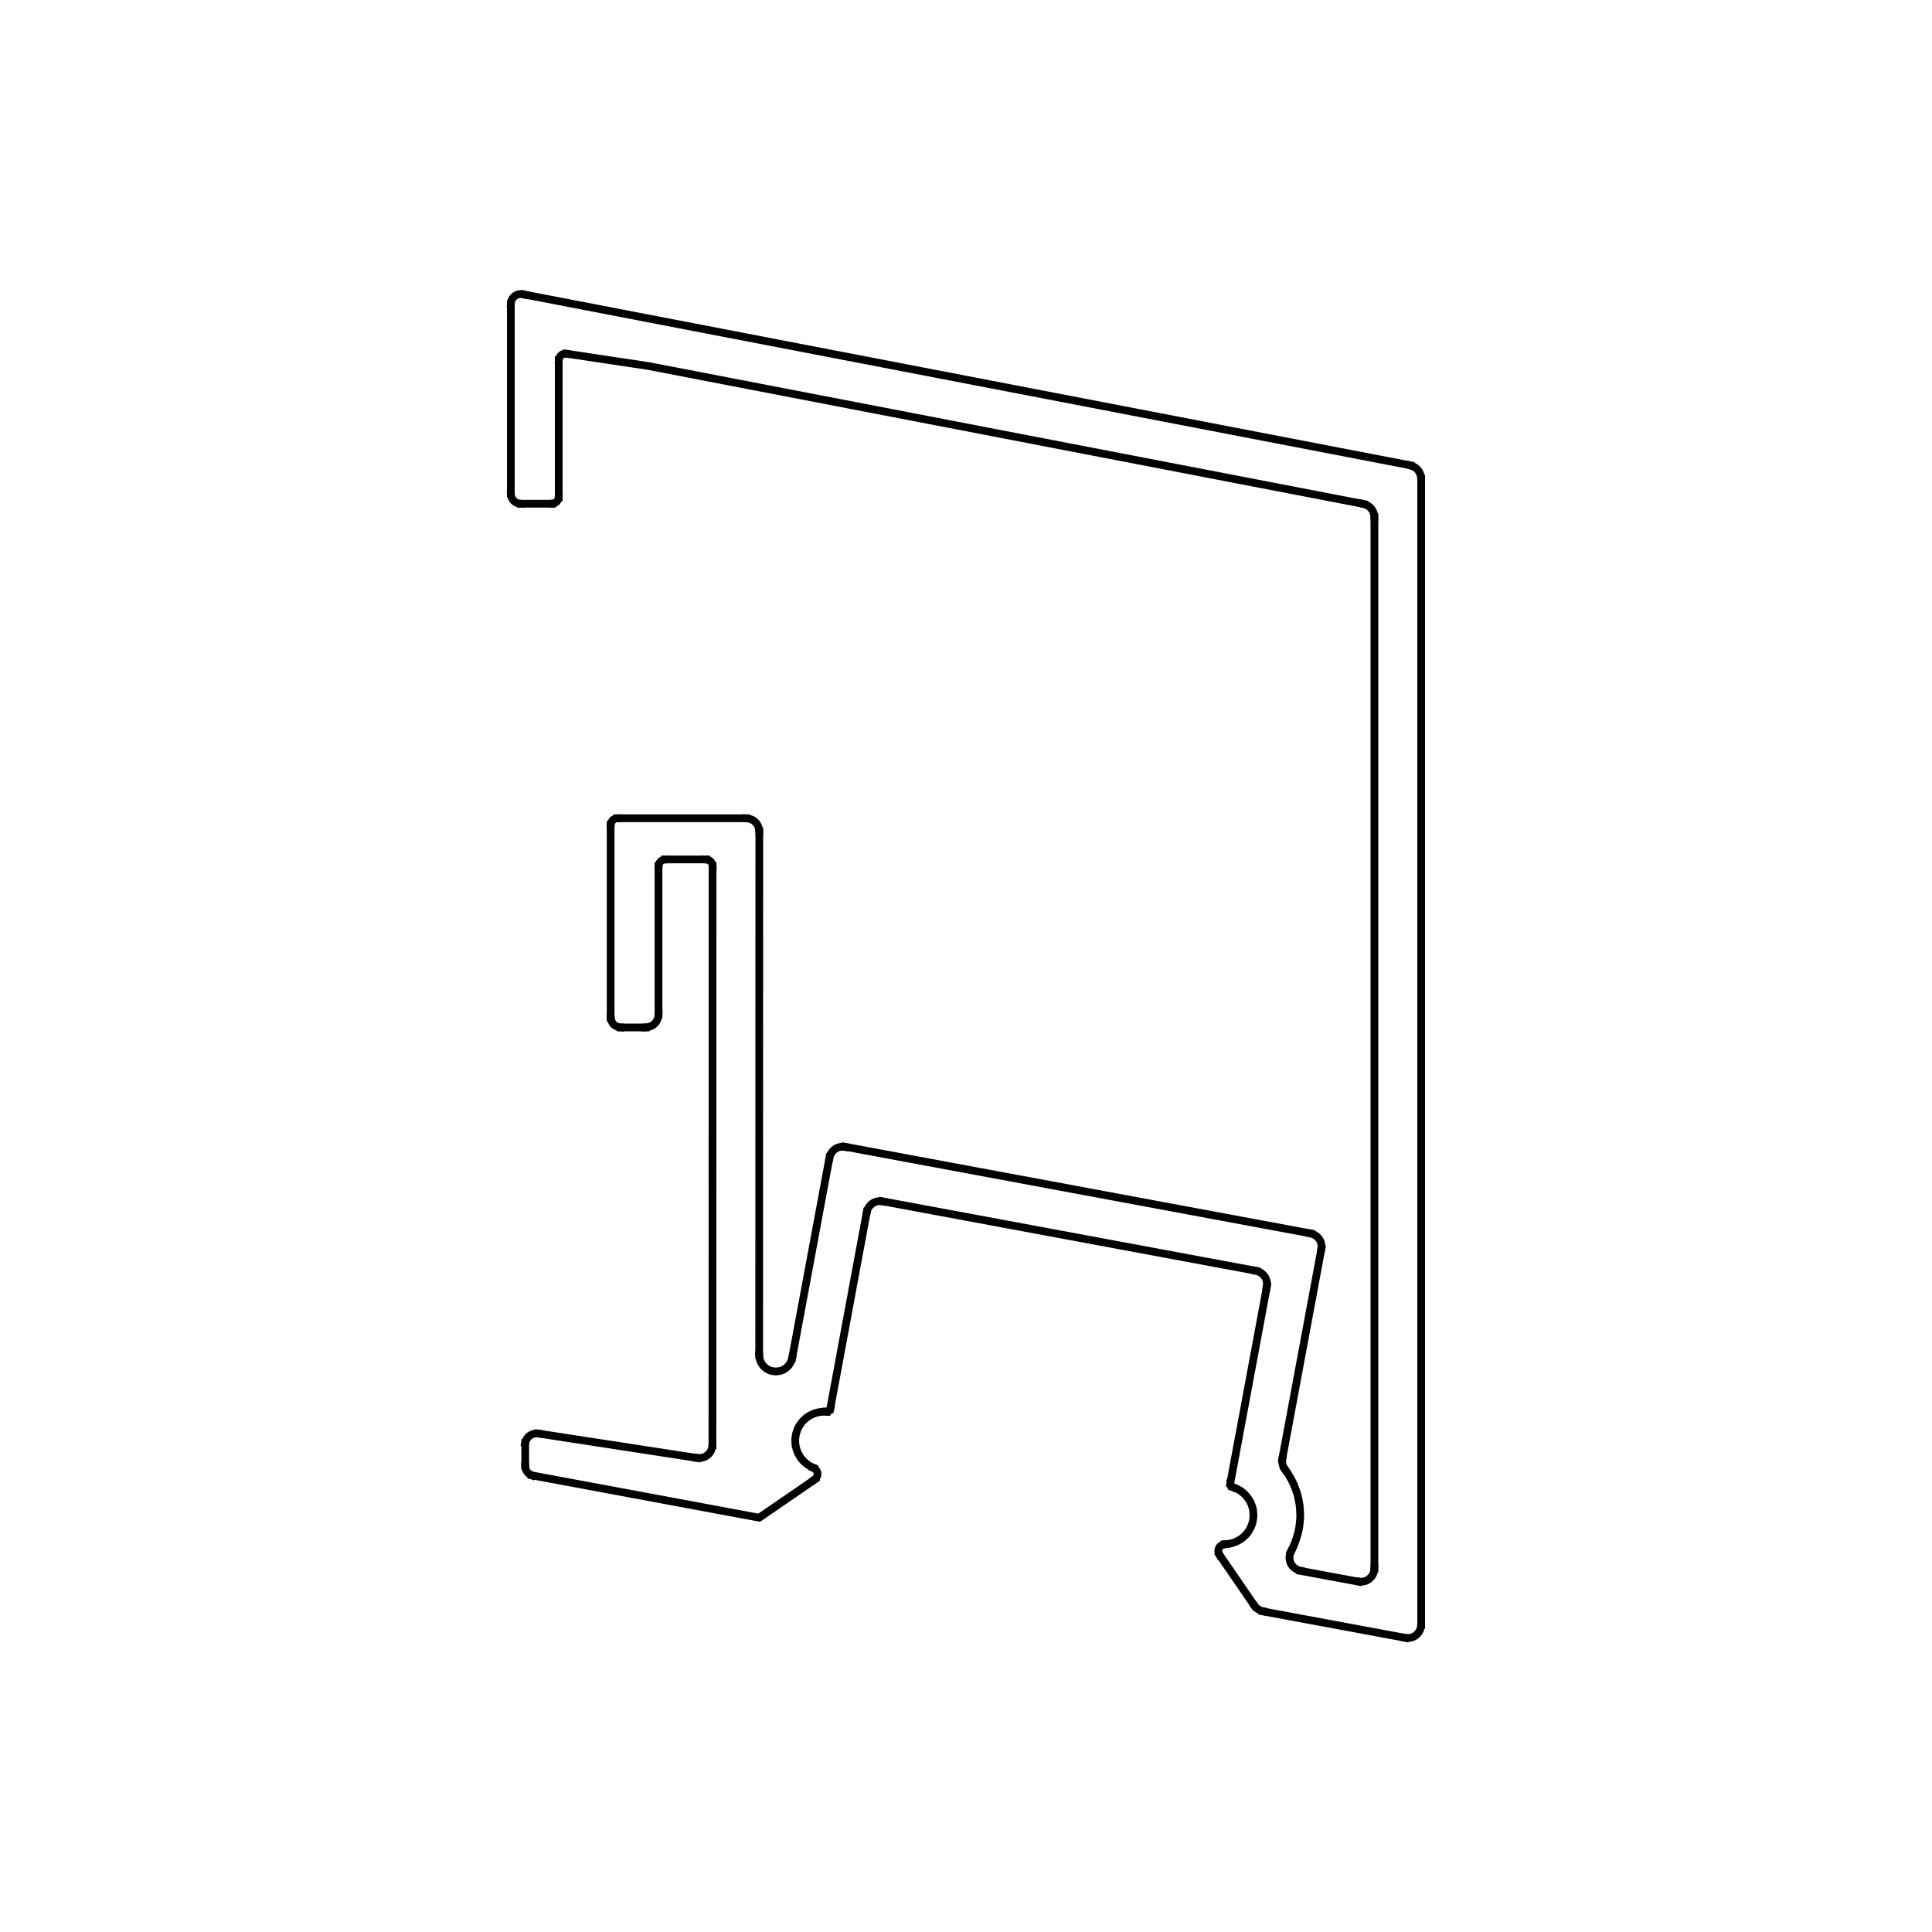 <svg id="Capa_1" data-name="Capa 1" xmlns="http://www.w3.org/2000/svg" viewBox="0 0 500 500"><rect width="500" height="500" style="fill:none"/><polyline points="158.065 263.3 158.097 263.692 158.195 264.083 158.358 264.474 158.554 264.8 158.815 265.126 159.141 265.387 159.467 265.582 159.858 265.745 160.249 265.843 160.641 265.876" style="fill:none;stroke:#000;stroke-linecap:square;stroke-miterlimit:10;stroke-width:2px"/><line x1="160.641" y1="265.908" x2="167.064" y2="265.908" style="fill:none;stroke:#000;stroke-linecap:square;stroke-miterlimit:10;stroke-width:2px"/><polyline points="167.064 265.876 167.488 265.843 167.945 265.745 168.336 265.615 168.76 265.419 169.118 265.191 169.445 264.898 169.738 264.572 169.966 264.18 170.162 263.789 170.292 263.398 170.39 262.942 170.423 262.518" style="fill:none;stroke:#000;stroke-linecap:square;stroke-miterlimit:10;stroke-width:2px"/><line x1="170.423" y1="262.518" x2="170.423" y2="224.149" style="fill:none;stroke:#000;stroke-linecap:square;stroke-miterlimit:10;stroke-width:2px"/><polyline points="172.151 222.454 171.825 222.487 171.499 222.584 171.205 222.747 170.944 222.943 170.749 223.204 170.586 223.497 170.488 223.823 170.455 224.149" style="fill:none;stroke:#000;stroke-linecap:square;stroke-miterlimit:10;stroke-width:2px"/><line x1="172.151" y1="222.421" x2="182.716" y2="222.421" style="fill:none;stroke:#000;stroke-linecap:square;stroke-miterlimit:10;stroke-width:2px"/><polyline points="184.411 224.117 184.379 223.79 184.281 223.497 184.118 223.204 183.889 222.943 183.661 222.747 183.368 222.584 183.042 222.487 182.716 222.454" style="fill:none;stroke:#000;stroke-linecap:square;stroke-miterlimit:10;stroke-width:2px"/><line x1="184.411" y1="224.117" x2="184.379" y2="373.974" style="fill:none;stroke:#000;stroke-linecap:square;stroke-miterlimit:10;stroke-width:2px"/><polyline points="180.466 377.299 180.955 377.331 181.444 377.299 181.9 377.201 182.357 377.038 182.781 376.81 183.172 376.516 183.531 376.19 183.792 375.799 184.052 375.375 184.216 374.919 184.313 374.463 184.346 373.974" style="fill:none;stroke:#000;stroke-linecap:square;stroke-miterlimit:10;stroke-width:2px"/><line x1="180.466" y1="377.331" x2="139.348" y2="371.007" style="fill:none;stroke:#000;stroke-linecap:square;stroke-miterlimit:10;stroke-width:2px"/><polyline points="139.348 371.007 138.957 370.974 138.566 370.974 138.207 371.04 137.816 371.17 137.457 371.333 137.131 371.529 136.838 371.757 136.577 372.05 136.349 372.376 136.153 372.702 136.022 373.061 135.925 373.452" style="fill:none;stroke:#000;stroke-linecap:square;stroke-miterlimit:10;stroke-width:2px"/><line x1="135.925" y1="373.452" x2="135.925" y2="379.385" style="fill:none;stroke:#000;stroke-linecap:square;stroke-miterlimit:10;stroke-width:2px"/><polyline points="135.925 379.385 135.957 379.776 136.055 380.167 136.185 380.526 136.414 380.885 136.642 381.178 136.968 381.439 137.294 381.667 137.653 381.83" style="fill:none;stroke:#000;stroke-linecap:square;stroke-miterlimit:10;stroke-width:2px"/><polyline points="137.653 381.83 196.476 392.783 210.855 382.906" style="fill:none;stroke:#000;stroke-linecap:square;stroke-miterlimit:10;stroke-width:2px"/><polyline points="210.823 382.873 211.084 382.677 211.279 382.449 211.41 382.188 211.508 381.895 211.573 381.602 211.573 381.276 211.508 380.982 211.377 380.689 211.214 380.461 211.018 380.233 210.79 380.037 210.497 379.907" style="fill:none;stroke:#000;stroke-linecap:square;stroke-miterlimit:10;stroke-width:2px"/><polyline points="213.953 365.367 213.17 365.335 212.421 365.4 211.671 365.53 210.921 365.726 210.236 366.019 209.551 366.345 208.899 366.769 208.312 367.258 207.758 367.78 207.269 368.399 206.845 369.019 206.486 369.703 206.225 370.388 205.997 371.137 205.867 371.887 205.801 372.637 205.834 373.419 205.899 374.169 206.095 374.919 206.323 375.636 206.649 376.321 207.04 377.005 207.497 377.625 207.986 378.179 208.573 378.7 209.16 379.157 209.845 379.548 210.529 379.841" style="fill:none;stroke:#000;stroke-linecap:square;stroke-miterlimit:10;stroke-width:2px"/><polyline points="213.953 365.302 214.149 365.302 214.344 365.237 214.54 365.139 214.67 364.976 214.801 364.813 214.866 364.618" style="fill:none;stroke:#000;stroke-linecap:square;stroke-miterlimit:10;stroke-width:2px"/><line x1="214.866" y1="364.618" x2="224.322" y2="313.666" style="fill:none;stroke:#000;stroke-linecap:square;stroke-miterlimit:10;stroke-width:2px"/><polyline points="228.333 310.927 227.909 310.862 227.452 310.862 226.996 310.927 226.572 311.058 226.148 311.221 225.789 311.449 225.431 311.742 225.105 312.068 224.844 312.427 224.616 312.818 224.452 313.209 224.355 313.666" style="fill:none;stroke:#000;stroke-linecap:square;stroke-miterlimit:10;stroke-width:2px"/><line x1="228.365" y1="310.895" x2="325.11" y2="328.889" style="fill:none;stroke:#000;stroke-linecap:square;stroke-miterlimit:10;stroke-width:2px"/><polyline points="327.816 332.899 327.882 332.475 327.882 332.019 327.816 331.562 327.686 331.139 327.523 330.715 327.295 330.356 327.001 329.998 326.675 329.672 326.317 329.411 325.925 329.183 325.534 329.02 325.077 328.922" style="fill:none;stroke:#000;stroke-linecap:square;stroke-miterlimit:10;stroke-width:2px"/><line x1="327.882" y1="332.899" x2="318.393" y2="383.884" style="fill:none;stroke:#000;stroke-linecap:square;stroke-miterlimit:10;stroke-width:2px"/><polyline points="318.393 383.884 318.393 384.112 318.426 384.307 318.523 384.503 318.654 384.666 318.817 384.764 319.013 384.862" style="fill:none;stroke:#000;stroke-linecap:square;stroke-miterlimit:10;stroke-width:2px"/><polyline points="316.958 399.629 317.741 399.564 318.491 399.466 319.208 399.238 319.926 398.977 320.61 398.618 321.262 398.227 321.849 397.738 322.404 397.217 322.893 396.63 323.317 395.978 323.675 395.293 323.969 394.609 324.197 393.859 324.328 393.109 324.393 392.359 324.36 391.61 324.295 390.827 324.132 390.077 323.871 389.36 323.578 388.676 323.186 388.024 322.73 387.404 322.241 386.817 321.654 386.296 321.067 385.84 320.415 385.448 319.697 385.122 318.98 384.862" style="fill:none;stroke:#000;stroke-linecap:square;stroke-miterlimit:10;stroke-width:2px"/><polyline points="316.958 399.694 316.665 399.727 316.371 399.824 316.111 399.955 315.85 400.118 315.654 400.346 315.491 400.607 315.361 400.9 315.295 401.194 315.295 401.487 315.361 401.78 315.458 402.074 315.589 402.335" style="fill:none;stroke:#000;stroke-linecap:square;stroke-miterlimit:10;stroke-width:2px"/><line x1="315.589" y1="402.367" x2="324.654" y2="415.57" style="fill:none;stroke:#000;stroke-linecap:square;stroke-miterlimit:10;stroke-width:2px"/><polyline points="324.654 415.537 324.947 415.896 325.273 416.222 325.632 416.482 326.023 416.711 326.414 416.874 326.871 416.971" style="fill:none;stroke:#000;stroke-linecap:square;stroke-miterlimit:10;stroke-width:2px"/><line x1="326.871" y1="417.037" x2="363.717" y2="423.882" style="fill:none;stroke:#000;stroke-linecap:square;stroke-miterlimit:10;stroke-width:2px"/><polyline points="363.717 423.85 364.206 423.915 364.695 423.882 365.184 423.817 365.673 423.654 366.13 423.426 366.521 423.133 366.88 422.774 367.206 422.383 367.434 421.959 367.63 421.47 367.727 420.981 367.76 420.492" style="fill:none;stroke:#000;stroke-linecap:square;stroke-miterlimit:10;stroke-width:2px"/><line x1="367.793" y1="420.492" x2="367.793" y2="123.842" style="fill:none;stroke:#000;stroke-linecap:square;stroke-miterlimit:10;stroke-width:2px"/><polyline points="367.76 123.842 367.727 123.386 367.63 122.897 367.466 122.473 367.238 122.049 366.977 121.658 366.651 121.332 366.293 121.039 365.869 120.778 365.445 120.615 364.988 120.485" style="fill:none;stroke:#000;stroke-linecap:square;stroke-miterlimit:10;stroke-width:2px"/><line x1="364.988" y1="120.419" x2="135.631" y2="76.215" style="fill:none;stroke:#000;stroke-linecap:square;stroke-miterlimit:10;stroke-width:2px"/><polyline points="135.631 76.215 135.24 76.118 134.816 76.085 134.425 76.118 134.033 76.215 133.642 76.346 133.283 76.574 132.99 76.835 132.697 77.128 132.501 77.487 132.338 77.845 132.24 78.269 132.207 78.66" style="fill:none;stroke:#000;stroke-linecap:square;stroke-miterlimit:10;stroke-width:2px"/><line x1="132.207" y1="78.66" x2="132.207" y2="127.787" style="fill:none;stroke:#000;stroke-linecap:square;stroke-miterlimit:10;stroke-width:2px"/><polyline points="132.207 127.787 132.24 128.178 132.338 128.569 132.501 128.96 132.697 129.286 132.957 129.612 133.283 129.873 133.61 130.069 134.001 130.232 134.392 130.33 134.783 130.362" style="fill:none;stroke:#000;stroke-linecap:square;stroke-miterlimit:10;stroke-width:2px"/><line x1="134.783" y1="130.362" x2="142.87" y2="130.362" style="fill:none;stroke:#000;stroke-linecap:square;stroke-miterlimit:10;stroke-width:2px"/><polyline points="142.87 130.33 143.196 130.297 143.522 130.199 143.816 130.036 144.076 129.841 144.272 129.58 144.435 129.286 144.533 128.96 144.565 128.634" style="fill:none;stroke:#000;stroke-linecap:square;stroke-miterlimit:10;stroke-width:2px"/><line x1="144.598" y1="128.634" x2="144.598" y2="93.232" style="fill:none;stroke:#000;stroke-linecap:square;stroke-miterlimit:10;stroke-width:2px"/><polyline points="146.587 91.569 146.294 91.537 146 91.569 145.707 91.635 145.446 91.765 145.218 91.961 145.022 92.156 144.859 92.384 144.729 92.645 144.663 92.939 144.631 93.232" style="fill:none;stroke:#000;stroke-linecap:square;stroke-miterlimit:10;stroke-width:2px"/><polyline points="146.587 91.537 167.847 94.732 352.891 130.427" style="fill:none;stroke:#000;stroke-linecap:square;stroke-miterlimit:10;stroke-width:2px"/><polyline points="355.663 133.818 355.63 133.361 355.532 132.872 355.369 132.448 355.141 132.025 354.88 131.633 354.554 131.308 354.195 131.014 353.772 130.753 353.348 130.59 352.891 130.46" style="fill:none;stroke:#000;stroke-linecap:square;stroke-miterlimit:10;stroke-width:2px"/><line x1="355.695" y1="133.818" x2="355.695" y2="405.92" style="fill:none;stroke:#000;stroke-linecap:square;stroke-miterlimit:10;stroke-width:2px"/><polyline points="351.62 409.278 352.109 409.343 352.598 409.311 353.087 409.246 353.576 409.083 354.032 408.854 354.424 408.561 354.782 408.202 355.108 407.811 355.337 407.387 355.532 406.898 355.63 406.409 355.663 405.92" style="fill:none;stroke:#000;stroke-linecap:square;stroke-miterlimit:10;stroke-width:2px"/><line x1="351.62" y1="409.343" x2="336.522" y2="406.54" style="fill:none;stroke:#000;stroke-linecap:square;stroke-miterlimit:10;stroke-width:2px"/><polyline points="334.142 401.487 333.947 401.911 333.816 402.335 333.718 402.791 333.718 403.247 333.784 403.704 333.881 404.16 334.044 404.584 334.273 404.975 334.566 405.366 334.892 405.692 335.251 405.953 335.642 406.181 336.066 406.377 336.522 406.475" style="fill:none;stroke:#000;stroke-linecap:square;stroke-miterlimit:10;stroke-width:2px"/><polyline points="334.11 401.454 334.631 400.444 335.055 399.433 335.446 398.357 335.773 397.282 336.066 396.206 336.262 395.098 336.392 393.989 336.49 392.848 336.49 391.74 336.425 390.599 336.327 389.491 336.131 388.382 335.903 387.274 335.577 386.198 335.218 385.155 334.794 384.112 334.305 383.101 333.751 382.091 333.164 381.145 332.512 380.233" style="fill:none;stroke:#000;stroke-linecap:square;stroke-miterlimit:10;stroke-width:2px"/><polyline points="331.892 377.527 331.827 377.983 331.827 378.472 331.925 378.929 332.055 379.385 332.251 379.809 332.512 380.2" style="fill:none;stroke:#000;stroke-linecap:square;stroke-miterlimit:10;stroke-width:2px"/><line x1="331.86" y1="377.527" x2="341.968" y2="323.217" style="fill:none;stroke:#000;stroke-linecap:square;stroke-miterlimit:10;stroke-width:2px"/><polyline points="341.935 323.217 342 322.793 342 322.337 341.935 321.881 341.805 321.457 341.642 321.033 341.414 320.674 341.12 320.316 340.794 319.99 340.435 319.729 340.044 319.501 339.653 319.338 339.196 319.24" style="fill:none;stroke:#000;stroke-linecap:square;stroke-miterlimit:10;stroke-width:2px"/><line x1="339.196" y1="319.207" x2="218.681" y2="296.779" style="fill:none;stroke:#000;stroke-linecap:square;stroke-miterlimit:10;stroke-width:2px"/><polyline points="218.681 296.845 218.257 296.779 217.801 296.779 217.344 296.845 216.92 296.975 216.496 297.138 216.138 297.366 215.779 297.66 215.453 297.986 215.192 298.344 214.964 298.735 214.801 299.127 214.703 299.583" style="fill:none;stroke:#000;stroke-linecap:square;stroke-miterlimit:10;stroke-width:2px"/><line x1="214.67" y1="299.55" x2="205.019" y2="351.415" style="fill:none;stroke:#000;stroke-linecap:square;stroke-miterlimit:10;stroke-width:2px"/><polyline points="196.476 350.633 196.508 351.154 196.606 351.676 196.769 352.197 196.997 352.654 197.258 353.11 197.584 353.534 197.976 353.893 198.4 354.219 198.856 354.479 199.345 354.708 199.867 354.838 200.389 354.903 200.91 354.936 201.432 354.871 201.954 354.773 202.475 354.61 202.932 354.349 203.388 354.056 203.78 353.73 204.138 353.338 204.432 352.882 204.693 352.426 204.888 351.937 205.019 351.415" style="fill:none;stroke:#000;stroke-linecap:square;stroke-miterlimit:10;stroke-width:2px"/><line x1="196.476" y1="350.633" x2="196.508" y2="215.152" style="fill:none;stroke:#000;stroke-linecap:square;stroke-miterlimit:10;stroke-width:2px"/><polyline points="196.476 215.152 196.443 214.728 196.345 214.272 196.215 213.88 196.019 213.489 195.791 213.098 195.497 212.772 195.171 212.479 194.813 212.251 194.389 212.055 193.998 211.925 193.541 211.827 193.117 211.794" style="fill:none;stroke:#000;stroke-linecap:square;stroke-miterlimit:10;stroke-width:2px"/><line x1="193.117" y1="211.762" x2="159.76" y2="211.762" style="fill:none;stroke:#000;stroke-linecap:square;stroke-miterlimit:10;stroke-width:2px"/><polyline points="159.76 211.794 159.434 211.827 159.108 211.925 158.815 212.087 158.554 212.283 158.358 212.544 158.195 212.837 158.097 213.163 158.065 213.489" style="fill:none;stroke:#000;stroke-linecap:square;stroke-miterlimit:10;stroke-width:2px"/><line x1="158.032" y1="213.489" x2="158.032" y2="263.3" style="fill:none;stroke:#000;stroke-linecap:square;stroke-miterlimit:10;stroke-width:2px"/></svg>
